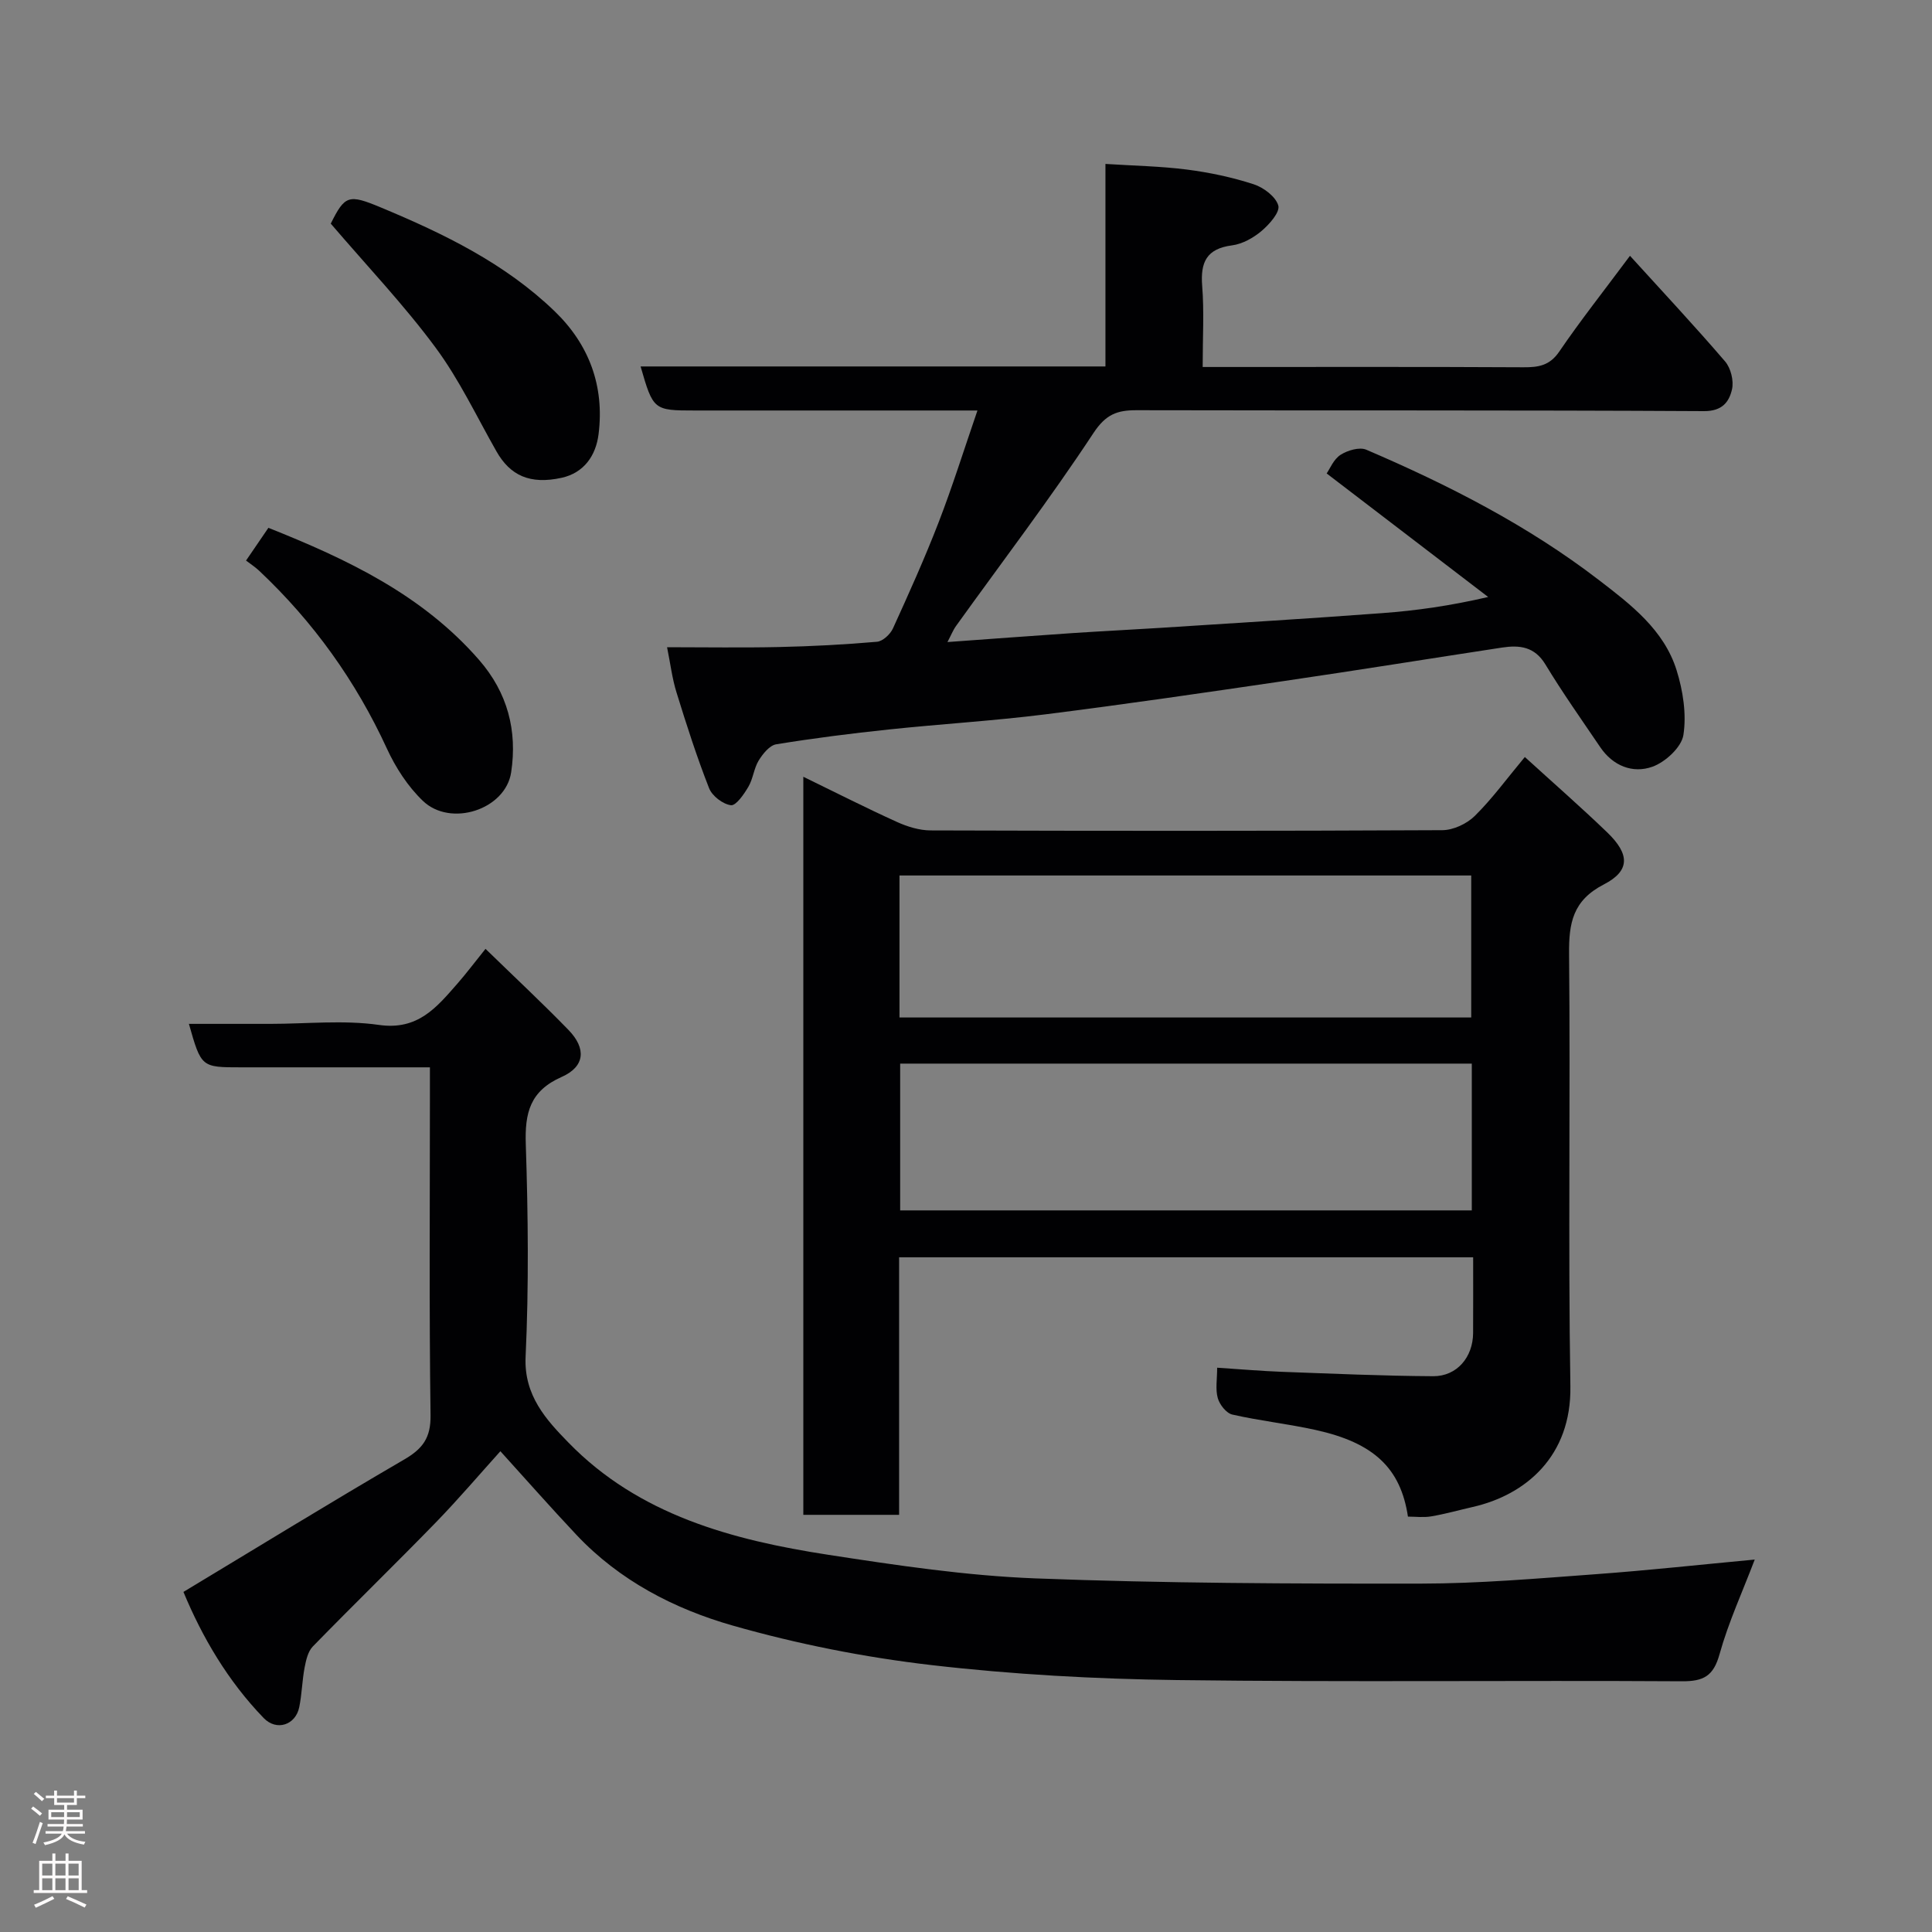 <svg enable-background="new 0 0 400 400" viewBox="0 0 400 400" xmlns="http://www.w3.org/2000/svg"><rect x="0" y="0" width="400" height="400" fill="#808080" stroke="none"/><g fill="#010103"><path d="m291.5 314c-1.51-10.03-7.05-15.27-19.06-17.93-5.72-1.27-11.59-1.9-17.3-3.2-1.24-.28-2.63-2.05-3.01-3.4-.52-1.83-.13-3.91-.13-6.3 4.71.3 9.06.69 13.42.85 10.43.38 20.86.85 31.29.91 4.93.03 8.25-3.94 8.28-8.93.03-5.13.01-10.27.01-15.69-39.75 0-79.12 0-118.85 0v53.32c-6.74 0-13.12 0-19.83 0 0-50.69 0-101.42 0-152.81 6.57 3.2 12.91 6.42 19.37 9.35 2.16.98 4.64 1.75 6.98 1.76 35.31.11 70.63.13 105.94-.05 2.28-.01 5.08-1.32 6.73-2.95 3.6-3.55 6.61-7.7 10.36-12.2 5.76 5.25 11.54 10.3 17.06 15.61 4.67 4.5 4.79 7.94-.7 10.77-6.45 3.33-7.26 8-7.2 14.43.29 29.81-.21 59.64.27 89.45.24 14.47-9.21 22.52-20.25 25.02-2.85.65-5.68 1.45-8.56 1.94-1.57.27-3.24.05-4.82.05zm-105.13-93.79v30.39h118.35c0-10.33 0-20.26 0-30.39-39.52 0-78.77 0-118.35 0zm-.14-9.55h118.37c0-10.06 0-19.78 0-29.4-39.65 0-78.89 0-118.37 0z"/><path d="m37.98 329.59c15.49-9.33 30.48-18.55 45.68-27.4 3.82-2.22 5.54-4.46 5.48-9.15-.3-21.99-.13-43.98-.13-65.98 0-1.81 0-3.62 0-6.08-5.74 0-11.17 0-16.6 0-7.5 0-15 0-22.49 0-8.25 0-8.25 0-10.81-9h16.89c7.5 0 15.12-.83 22.46.22 8.07 1.16 11.95-3.65 16.24-8.55 1.83-2.09 3.51-4.33 5.82-7.2 5.96 5.8 11.71 11.16 17.18 16.79 3.72 3.84 3.43 7.58-1.42 9.73-6.56 2.91-7.64 7.43-7.42 13.96.48 14.65.64 29.34-.04 43.97-.38 8.07 4.36 13.14 8.88 17.78 14.59 14.99 33.9 20.16 53.76 23.22 14.24 2.19 28.59 4.34 42.95 4.89 26.57 1.02 53.18 1.11 79.77 1.08 12.03-.01 24.08-1.06 36.1-1.94 10.96-.8 21.89-2 33.02-3.04-2.54 6.68-5.44 12.97-7.28 19.57-1.26 4.55-3.29 5.66-7.83 5.63-34.82-.21-69.65.2-104.46-.25-16.97-.22-34.01-1.15-50.87-3.1-13.87-1.61-27.75-4.36-41.18-8.19-12.09-3.45-23.43-9.32-32.33-18.77-5.32-5.65-10.45-11.47-15.75-17.32-4.16 4.61-8.6 9.83-13.36 14.74-8.41 8.65-17.06 17.05-25.48 25.69-1 1.03-1.4 2.82-1.69 4.33-.52 2.72-.56 5.54-1.12 8.25-.76 3.69-4.7 4.99-7.36 2.23-7.45-7.71-12.76-16.82-16.61-26.11z"/><path d="m138.11 134c7.89 0 15.54.13 23.18-.04 6.77-.15 13.54-.5 20.28-1.09 1.2-.1 2.75-1.55 3.3-2.75 3.31-7.26 6.59-14.55 9.47-22 2.86-7.4 5.23-14.99 8.03-23.13-7.13 0-13.58 0-20.03 0-12.83 0-25.66 0-38.49 0-8.51 0-8.62-.08-11.22-9.12h96.24c0-13.95 0-27.55 0-41.93 5.9.38 11.43.47 16.89 1.17 4.66.6 9.34 1.59 13.8 3.04 2.06.67 4.58 2.57 5.1 4.41.38 1.37-1.85 3.89-3.47 5.26-1.69 1.43-3.96 2.7-6.11 2.98-5.29.69-6.57 3.5-6.18 8.41.42 5.29.1 10.64.1 16.77h5.4c20.33 0 40.65-.05 60.98.06 3.13.02 5.46-.33 7.45-3.25 4.31-6.33 9.07-12.35 14.64-19.83 6.7 7.38 13.35 14.48 19.69 21.87 1.19 1.38 1.84 4.03 1.43 5.8-.6 2.58-2.01 4.51-5.8 4.49-39.15-.22-78.31-.1-117.46-.19-4.04-.01-6.38.84-8.95 4.74-8.98 13.63-18.89 26.63-28.42 39.9-.65.9-1.06 1.97-1.8 3.36 8.91-.64 17.36-1.28 25.82-1.85 6.1-.41 12.2-.7 18.3-1.09 15.3-.99 30.6-1.91 45.89-3.05 7.02-.52 14.01-1.5 21.94-3.34-11.05-8.45-22.1-16.9-33.44-25.58.67-.95 1.43-2.92 2.87-3.85 1.45-.93 3.93-1.67 5.34-1.06 16.99 7.28 33.43 15.67 48.14 26.97 6.59 5.06 13.48 10.3 16.1 18.68 1.33 4.26 2.08 9.1 1.41 13.42-.4 2.53-3.73 5.6-6.41 6.56-4.07 1.46-8.18-.16-10.81-4.05-3.84-5.67-7.8-11.26-11.34-17.11-2.24-3.71-5.34-4.06-8.98-3.51-15.01 2.29-30 4.71-45.02 6.91-16.5 2.42-33.01 4.84-49.56 6.92-10.75 1.35-21.59 1.99-32.37 3.13-7.8.82-15.6 1.81-23.34 3.07-1.38.23-2.78 1.99-3.63 3.37-.99 1.63-1.15 3.76-2.12 5.41-.91 1.55-2.56 3.96-3.62 3.83-1.67-.21-3.89-1.91-4.52-3.52-2.55-6.49-4.68-13.14-6.74-19.81-.91-2.91-1.27-5.98-1.96-9.38z"/><path d="m68.48 46.3c2.94-5.91 3.7-6.13 10.39-3.34 13.03 5.43 25.67 11.56 35.95 21.47 7.14 6.88 10.35 15.49 9.11 25.44-.56 4.5-3.05 8.03-7.64 9.05-6.58 1.45-10.67-.48-13.5-5.46-4.11-7.22-7.69-14.85-12.6-21.48-6.49-8.79-14.08-16.77-21.71-25.68z"/><path d="m55.57 109.28c16.34 6.51 31.84 13.85 43.6 27.33 5.94 6.81 7.96 14.7 6.66 23.29-1.17 7.73-12.53 11.42-18.28 5.91-3.1-2.97-5.63-6.87-7.44-10.81-6.45-14.02-15.24-26.27-26.44-36.82-.85-.8-1.84-1.44-2.73-2.12 1.69-2.48 3.05-4.47 4.63-6.78z"/></g><path d="m6.44 374.46.42-.45c.65.47 1.27.95 1.85 1.44l-.45.49c-.65-.56-1.25-1.06-1.82-1.48m.93 7.33-.63-.26c.55-1.36 1.05-2.8 1.52-4.33.19.1.38.19.59.27-.46 1.29-.95 2.73-1.48 4.32m-.38-10.38.44-.42c.43.34 1.01.82 1.74 1.44l-.49.49c-.53-.51-1.09-1.01-1.69-1.51m2.5.35h1.72v-1.04h.59v1.04h3.52v-1.04h.59v1.04h1.75v.53h-1.75v1.42h-2.03v.97h3.22v2.03h-3.24c0 .35-.01.66-.03.93h3.32v.53h-3.37c-.03.27-.08.58-.15.94h3.96v.53h-3.71c.67.92 1.93 1.48 3.79 1.68-.13.24-.23.44-.29.59-2.13-.38-3.48-1.08-4.04-2.12-.43.97-1.77 1.72-4.03 2.23-.09-.19-.2-.37-.33-.55 2.1-.42 3.37-1.03 3.81-1.83h-3.36v-.53h3.58c.08-.29.13-.61.16-.94h-3.33v-.53h3.39c.02-.27.04-.58.04-.93h-3.23v-2.03h3.25v-.97h-2.07v-1.42h-1.73zm1.12 3.44v1h2.65c.01-.3.02-.44.01-.4v-.25-.35zm1.19-2h3.52v-.91h-3.52zm4.71 2h-2.63v.59c0 .16-.01.28-.01.4h2.64z" fill="#fcfafa"/><path d="m13.56 383.74h.63v1.52h2.72v6.07h1.13v.6h-11.06v-.6h1.13v-6.07h2.73v-1.52h.63v1.52h2.1v-1.52zm-2.69 8.83.38.56c-1.24.63-2.53 1.25-3.85 1.85-.1-.21-.21-.42-.34-.63 1.36-.55 2.63-1.15 3.81-1.78m-2.13-4.27h2.1v-2.45h-2.1zm0 3.04h2.1v-2.46h-2.1zm2.72-3.04h2.1v-2.45h-2.1zm0 3.04h2.1v-2.46h-2.1zm6.07 3.6c-1.41-.71-2.7-1.3-3.86-1.78l.35-.56c1.45.62 2.75 1.19 3.88 1.72zm-1.25-9.09h-2.1v2.45h2.1zm-2.09 5.49h2.1v-2.46h-2.1z" fill="#fcfafa"/></svg>